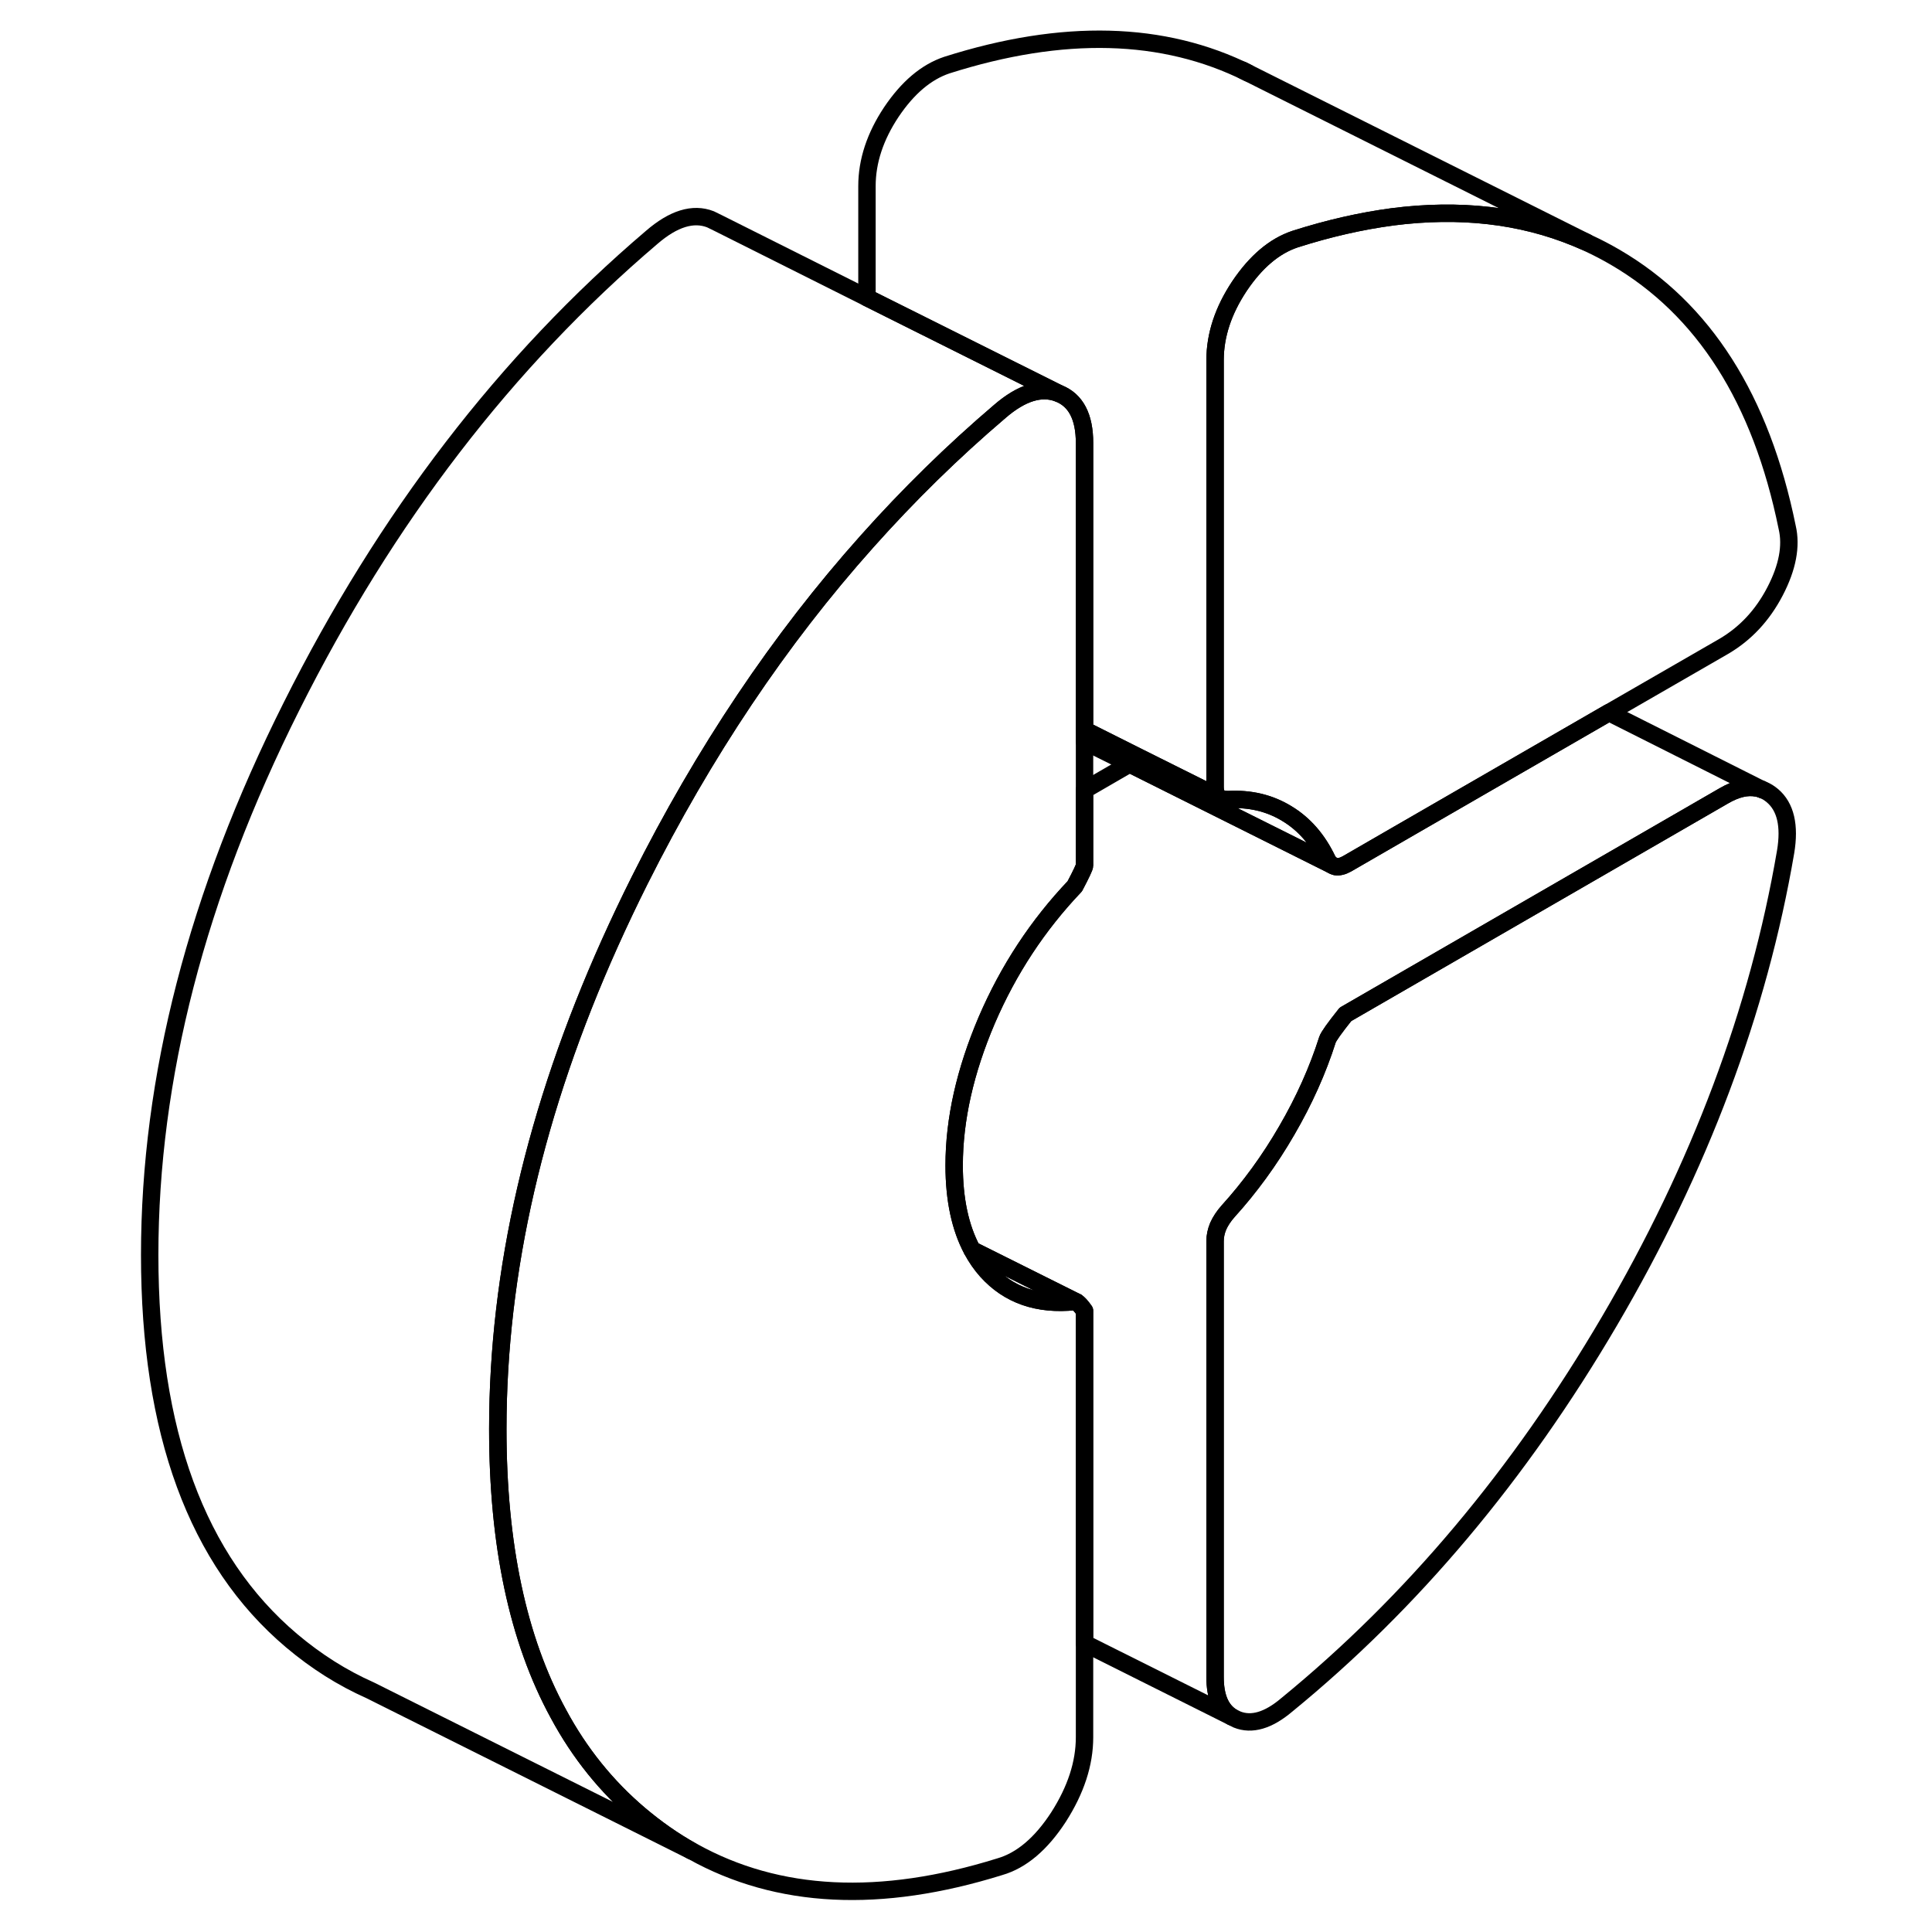 <svg width="24" height="24" viewBox="0 0 99 111" fill="none" xmlns="http://www.w3.org/2000/svg" stroke-width="1px" stroke-linecap="round" stroke-linejoin="round">
    <path d="M96.59 48.94C95.029 58.08 91.65 67.07 86.469 75.9C81.29 84.73 75.11 92.08 67.93 97.95C66.87 98.85 65.91 99.13 65.07 98.79L64.769 98.64C64.129 98.24 63.81 97.48 63.81 96.35V71.31C63.81 71.02 63.87 70.74 63.99 70.45C64.12 70.16 64.31 69.87 64.56 69.59C65.8 68.22 66.93 66.68 67.93 64.95C68.93 63.23 69.71 61.49 70.269 59.73C70.329 59.55 70.67 59.07 71.3 58.28L93.029 45.73C93.749 45.31 94.389 45.16 94.96 45.28C95.04 45.29 95.12 45.32 95.19 45.34L95.279 45.38C95.48 45.45 95.659 45.57 95.84 45.72C96.59 46.36 96.84 47.44 96.59 48.94Z" stroke="currentColor" stroke-linejoin="round"/>
    <path d="M95.98 33.98C95.26 35.36 94.279 36.41 93.029 37.14L86.44 40.94L86.37 40.98L74.469 47.85L71.389 49.63C71.139 49.77 70.92 49.82 70.74 49.79C70.7 49.78 70.66 49.77 70.62 49.75L70.51 49.69C70.42 49.63 70.34 49.54 70.269 49.42C69.71 48.24 68.93 47.34 67.93 46.74C66.93 46.13 65.8 45.87 64.56 45.94C64.31 45.94 64.12 45.89 63.99 45.78C63.94 45.74 63.9 45.67 63.87 45.59C63.83 45.49 63.81 45.35 63.81 45.19V20.69C63.81 19.26 64.279 17.84 65.21 16.44C66.15 15.04 67.21 14.14 68.4 13.74C70.34 13.12 72.2 12.7 73.99 12.46C77.86 11.96 81.38 12.36 84.54 13.66L84.59 13.68C84.779 13.76 84.969 13.84 85.15 13.92L85.269 13.98C85.79 14.22 86.3 14.49 86.8 14.78C91.89 17.75 95.18 22.92 96.68 30.3C96.93 31.37 96.7 32.6 95.98 33.98Z" stroke="currentColor" stroke-linejoin="round"/>
    <path d="M49.85 71.81C50.09 72.26 50.37 72.66 50.69 73.02C51.94 74.41 53.63 75 55.75 74.78C55.78 74.78 55.82 74.79 55.86 74.81L49.85 71.81Z" stroke="currentColor" stroke-linejoin="round"/>
    <path d="M85.15 13.92C84.969 13.84 84.779 13.76 84.59 13.68L84.54 13.66C81.38 12.36 77.86 11.96 73.99 12.46C72.2 12.7 70.34 13.12 68.4 13.74C67.21 14.14 66.15 15.04 65.21 16.44C64.279 17.84 63.81 19.26 63.81 20.69V45.19C63.81 45.35 63.83 45.49 63.87 45.59C63.9 45.67 63.94 45.74 63.99 45.78L59.5 43.54L56.31 41.94V25.45C56.31 23.94 55.81 22.99 54.82 22.6L43.81 17.1V10.69C43.81 9.26 44.279 7.84 45.209 6.44C46.15 5.04 47.209 4.14 48.4 3.74C55.069 1.62 60.84 1.77 65.7 4.19L85.15 13.92Z" stroke="currentColor" stroke-linejoin="round"/>
    <path d="M65.7 4.19L65.39 4.03" stroke="currentColor" stroke-linejoin="round"/>
    <path d="M54.82 22.6C53.82 22.21 52.69 22.56 51.44 23.64C48.74 25.94 46.2 28.43 43.81 31.11C38.78 36.74 34.43 43.24 30.75 50.58C30.15 51.78 29.58 52.98 29.04 54.18C24.74 63.75 22.6 73.05 22.6 82.1C22.6 88.74 23.75 94.19 26.08 98.46C27.3 100.73 28.86 102.66 30.75 104.26C31.7 105.06 32.69 105.76 33.73 106.34L33.81 106.38C38.7 109.1 44.58 109.39 51.44 107.25C52.69 106.89 53.82 105.93 54.82 104.39C55.81 102.84 56.31 101.32 56.31 99.81V75.31C56.12 75.04 55.97 74.88 55.86 74.81C55.82 74.79 55.78 74.78 55.75 74.78C53.63 75 51.94 74.41 50.69 73.02C50.37 72.66 50.09 72.26 49.85 71.81C49.17 70.54 48.82 68.92 48.82 66.96C48.82 64.31 49.45 61.53 50.69 58.62C51.94 55.71 53.63 53.15 55.75 50.92C56.13 50.2 56.31 49.81 56.31 49.73V25.45C56.31 23.94 55.81 22.99 54.82 22.6Z" stroke="currentColor" stroke-linejoin="round"/>
    <path d="M54.82 22.6C53.82 22.21 52.69 22.56 51.44 23.64C48.74 25.94 46.2 28.43 43.81 31.11C38.78 36.74 34.43 43.24 30.75 50.58C30.15 51.78 29.58 52.98 29.04 54.18C24.74 63.75 22.6 73.05 22.6 82.1C22.6 88.74 23.75 94.19 26.08 98.46C27.3 100.73 28.86 102.66 30.75 104.26C31.7 105.06 32.69 105.76 33.73 106.34L15.26 97.11C13.66 96.4 12.16 95.45 10.75 94.26C5.31 89.66 2.6 82.27 2.6 72.1C2.6 61.93 5.31 51.42 10.75 40.58C16.18 29.74 23.08 20.76 31.44 13.64C32.69 12.56 33.82 12.21 34.82 12.6L35.23 12.8L43.81 17.1L54.82 22.6Z" stroke="currentColor" stroke-linejoin="round"/>
    <path d="M95.189 45.34C95.119 45.32 95.039 45.29 94.959 45.28C94.389 45.16 93.749 45.31 93.029 45.73L71.299 58.28C70.669 59.07 70.329 59.55 70.269 59.73C69.709 61.49 68.929 63.23 67.929 64.95C66.929 66.68 65.799 68.22 64.559 69.59C64.309 69.87 64.119 70.16 63.989 70.45C63.869 70.74 63.809 71.02 63.809 71.31V96.35C63.809 97.48 64.129 98.24 64.769 98.64L56.309 94.41V75.31C56.119 75.04 55.969 74.88 55.859 74.81L49.849 71.81C49.169 70.54 48.819 68.92 48.819 66.96C48.819 64.31 49.449 61.53 50.689 58.62C51.939 55.71 53.629 53.15 55.749 50.92C56.129 50.2 56.309 49.81 56.309 49.73V45.39L58.899 43.89L70.509 49.69L70.619 49.75C70.619 49.75 70.699 49.78 70.739 49.79C70.919 49.82 71.139 49.77 71.389 49.63L74.469 47.85L86.369 40.98L86.439 40.94L95.189 45.34Z" stroke="currentColor" stroke-linejoin="round"/>
    <path d="M70.51 49.69L58.9 43.89L56.31 42.6V41.94L59.5 43.54L63.99 45.78C64.12 45.89 64.31 45.94 64.56 45.94C65.8 45.87 66.93 46.13 67.93 46.74C68.93 47.34 69.71 48.24 70.269 49.42C70.34 49.54 70.42 49.63 70.51 49.69Z" stroke="currentColor" stroke-linejoin="round"/>
    <path d="M95.279 45.38L95.189 45.34" stroke="currentColor" stroke-linejoin="round"/>
</svg>